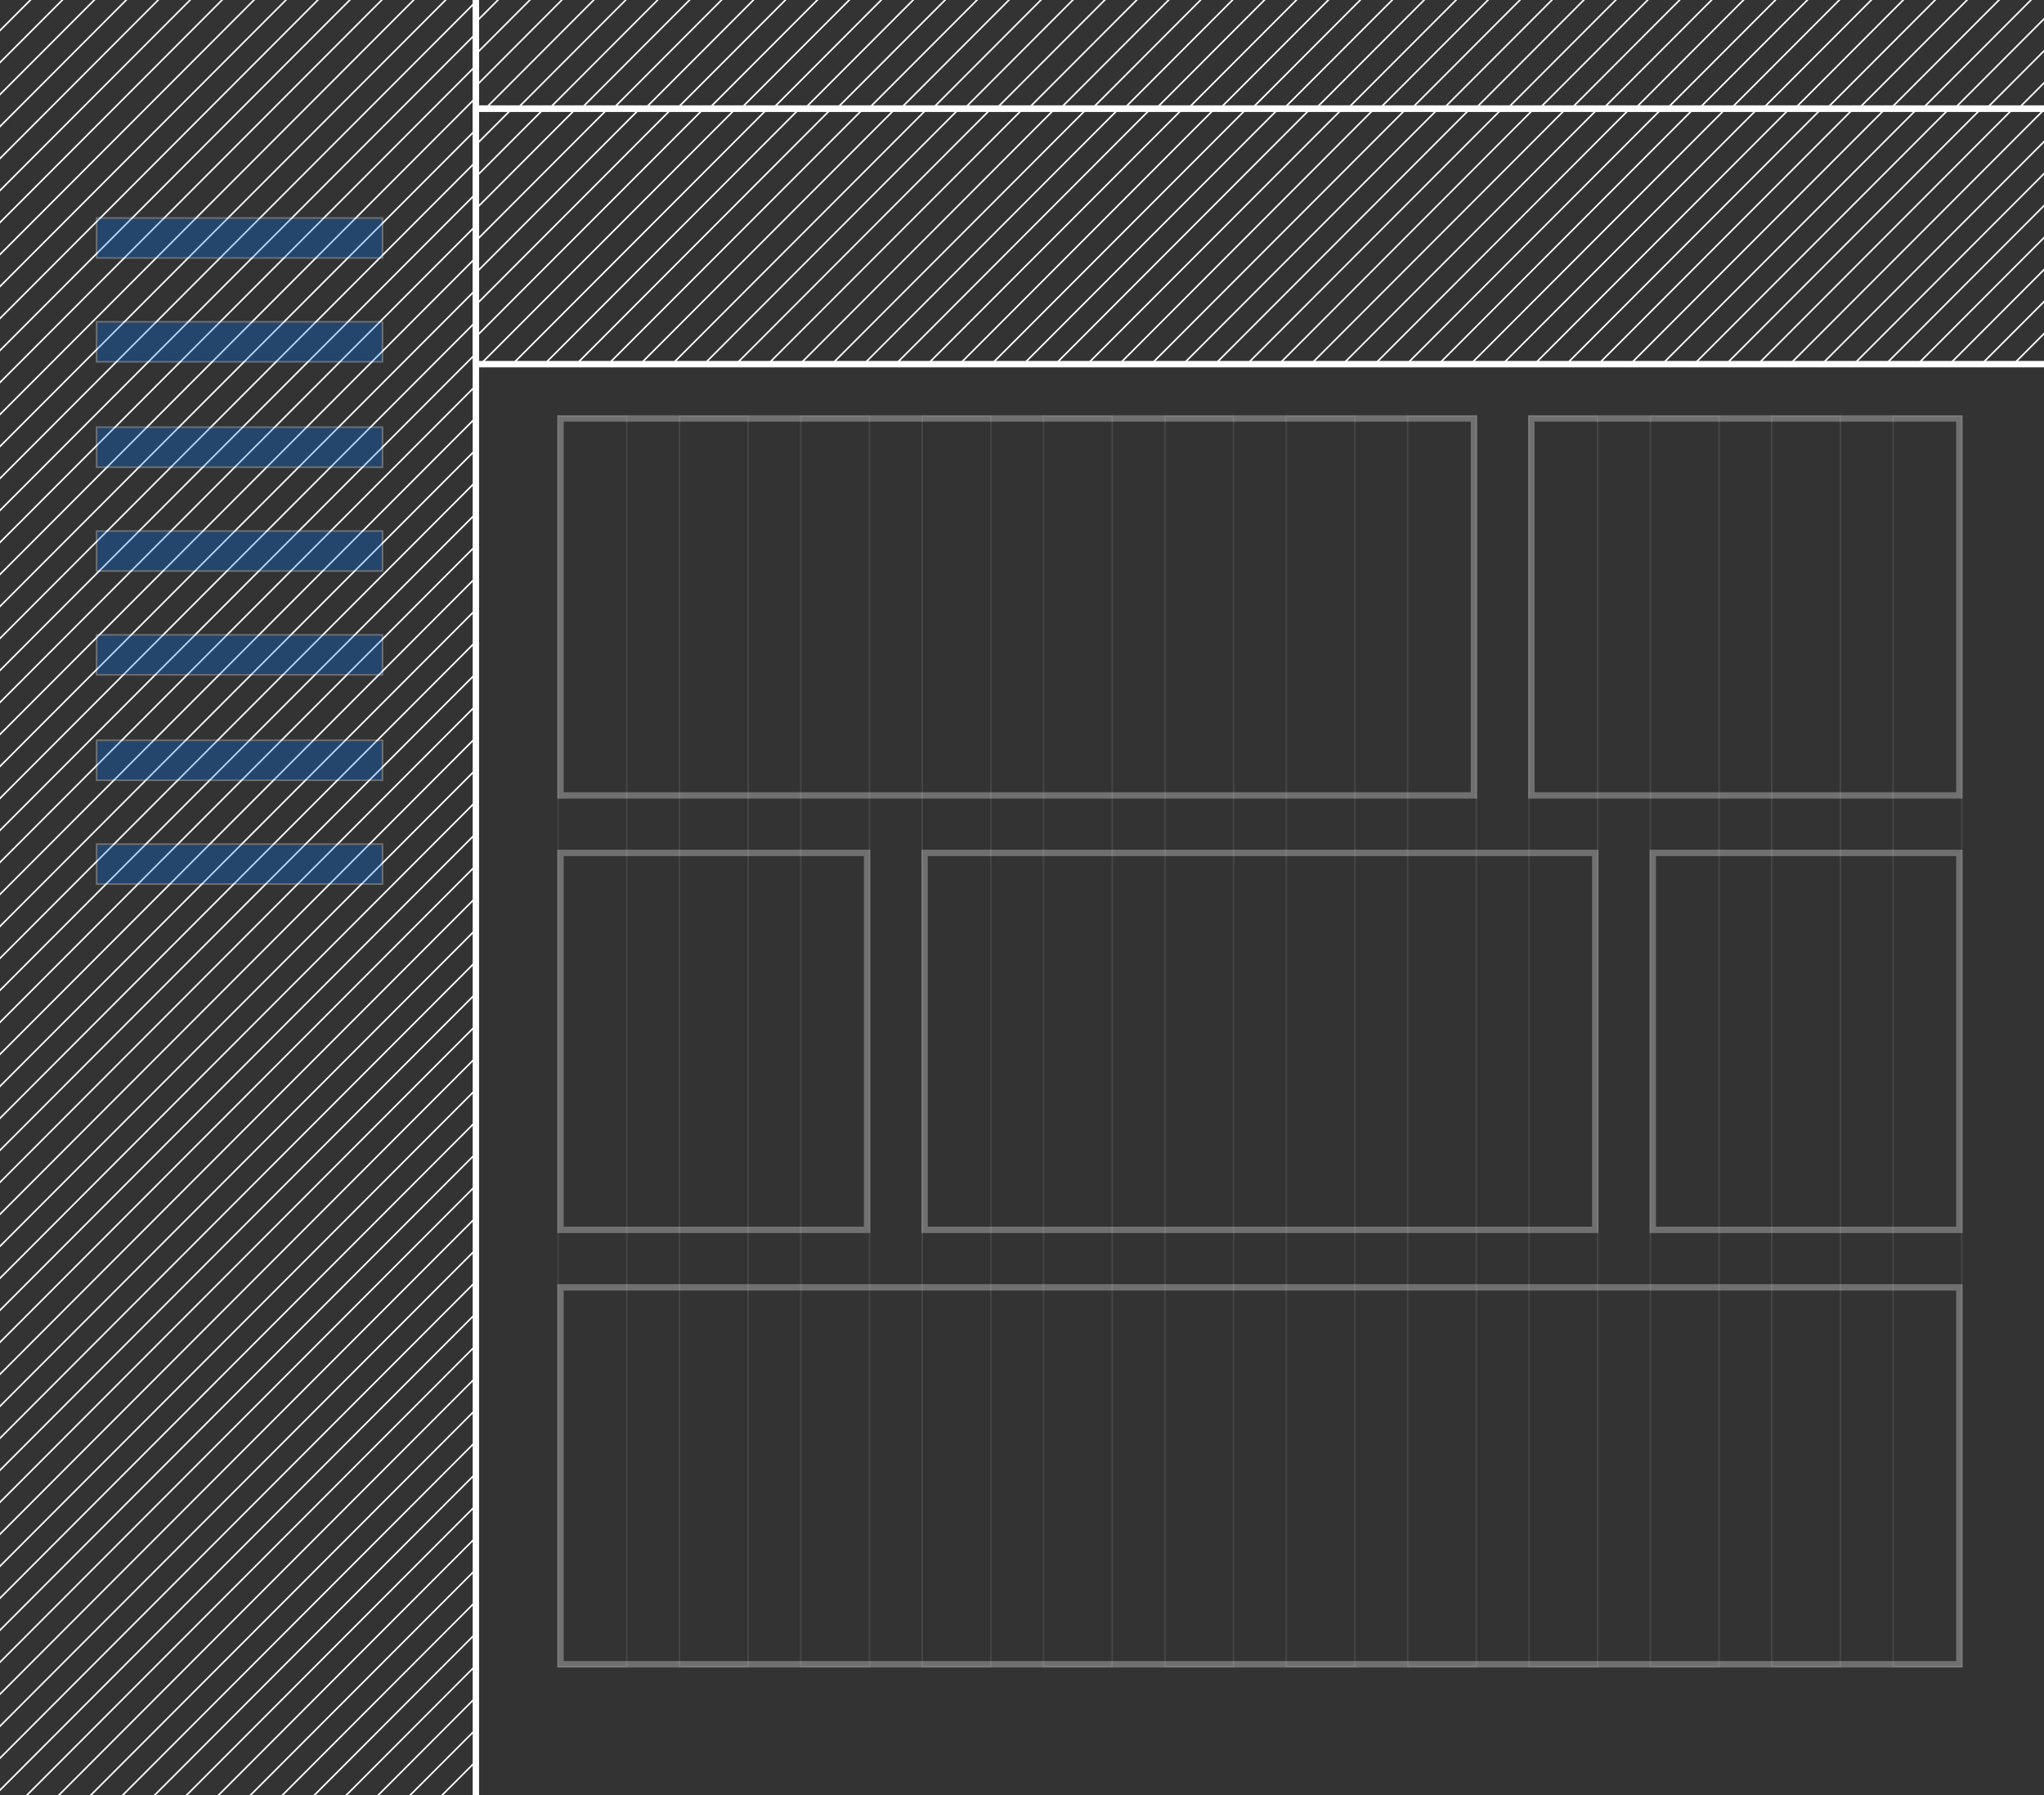 <svg xmlns="http://www.w3.org/2000/svg" xmlns:xlink="http://www.w3.org/1999/xlink" width="1280" height="1124" style="background:#0070f0"><rect width="100%" height="100%" fill="#333333" stroke="none"/><defs><path id="a" d="M0 0h300v1128H0z"/><path id="c" d="M62 138h180v26H62v-26zm0 65h180v26H62v-26zm0 66h180v26H62v-26zm0 65h180v26H62v-26zm0 65h180v26H62v-26zm0 66h180v26H62v-26zm0 65h180v26H62v-26z"/><path id="d" d="M0 0h984v160H0z"/><path id="f" d="M0 0h984v70H0z"/></defs><g fill="none" fill-rule="evenodd"><g stroke="#FFF" opacity=".3"><path opacity=".3" d="M349.5 260.5h43v783h-43zM425.5 260.5h43v783h-43zM501.5 260.5h43v783h-43zM577.5 260.5h43v783h-43zM653.5 260.5h43v783h-43zM729.5 260.5h43v783h-43zM805.5 260.5h43v783h-43zM881.5 260.5h43v783h-43zM957.5 260.5h43v783h-43zM1033.5 260.5h43v783h-43zM1109.5 260.5h43v783h-43zM1185.5 260.5h43v783h-43z"/></g><path stroke="#FFF" stroke-width="4" d="M351 806h876v236H351zM1035 534h192v236h-192zM579 534h420v236H579zM351 534h192v236H351zM959 262h268v236H959zM351 262h572v236H351z" opacity=".3"/><g transform="translate(-2 -2)"><mask id="b" fill="#fff"><use xlink:href="#a"/></mask><use fill="#FFF" fill-opacity="0" stroke="#FFF" stroke-width="4" xlink:href="#a"/><g stroke="#FFF" stroke-linecap="square" mask="url(#b)"><path d="M3.058 0L-1397 1402.213M23.058 0L-1377 1402.213M43.058 0L-1357 1402.213M63.058 0L-1337 1402.213M83.058 0L-1317 1402.213M103.058 0L-1297 1402.213M123.058 0L-1277 1402.213M143.058 0L-1257 1402.213M163.058 0L-1237 1402.213M183.058 0L-1217 1402.213M203.058 0L-1197 1402.213M223.058 0L-1177 1402.213M243.058 0L-1157 1402.213M263.058 0L-1137 1402.213M283.058 0L-1117 1402.213M303.058 0L-1097 1402.213M323.058 0L-1077 1402.213M343.058 0L-1057 1402.213M363.058 0L-1037 1402.213M383.058 0L-1017 1402.213M403.058 0L-997 1402.213M423.058 0L-977 1402.213M443.058 0L-957 1402.213M463.058 0L-937 1402.213M483.058 0L-917 1402.213M503.058 0L-897 1402.213M523.058 0L-877 1402.213M543.058 0L-857 1402.213M563.058 0L-837 1402.213M583.058 0L-817 1402.213M603.058 0L-797 1402.213M623.058 0L-777 1402.213M643.058 0L-757 1402.213M663.058 0L-737 1402.213M683.058 0L-717 1402.213M703.058 0L-697 1402.213M723.058 0L-677 1402.213M743.058 0L-657 1402.213M763.058 0L-637 1402.213M783.058 0L-617 1402.213M803.058 0L-597 1402.213M823.058 0L-577 1402.213M843.058 0L-557 1402.213M863.058 0L-537 1402.213M883.058 0L-517 1402.213M903.058 0L-497 1402.213M923.058 0L-477 1402.213M943.058 0L-457 1402.213M963.058 0L-437 1402.213M983.058 0L-417 1402.213M1003.058 0L-397 1402.213M1023.058 0L-377 1402.213M1043.058 0L-357 1402.213M1063.058 0L-337 1402.213M1083.058 0L-317 1402.213M1103.058 0L-297 1402.213M1123.058 0L-277 1402.213M1143.058 0L-257 1402.213M1163.058 0L-237 1402.213M1183.058 0L-217 1402.213M1203.058 0L-197 1402.213M1223.058 0L-177 1402.213M1243.058 0L-157 1402.213M1263.058 0L-137 1402.213M1283.058 0L-117 1402.213M1303.058 0L-97 1402.213M1323.058 0L-77 1402.213M1343.058 0L-57 1402.213M1363.058 0L-37 1402.213M1383.058 0L-17 1402.213M1403.058 0L3 1402.213M1423.058 0L23 1402.213M1443.058 0L43 1402.213M1463.058 0L63 1402.213M1483.058 0L83 1402.213M1503.058 0L103 1402.213M1523.058 0L123 1402.213M1543.058 0L143 1402.213M1563.058 0L163 1402.213M1583.058 0L183 1402.213M1603.058 0L203 1402.213M1623.058 0L223 1402.213M1643.058 0L243 1402.213M1663.058 0L263 1402.213M1683.058 0L283 1402.213"/></g><g mask="url(#b)" opacity=".3"><use fill="#0070F0" xlink:href="#c"/><path stroke="#FFF" d="M62.5 138.5v25h179v-25h-179zm0 65v25h179v-25h-179zm0 66v25h179v-25h-179zm0 65v25h179v-25h-179zm0 65v25h179v-25h-179zm0 66v25h179v-25h-179zm0 65v25h179v-25h-179z"/></g></g><g transform="translate(298 68)"><mask id="e" fill="#fff"><use xlink:href="#d"/></mask><use stroke="#FFF" stroke-width="4" xlink:href="#d"/><g stroke="#FFF" stroke-linecap="square" mask="url(#e)"><path d="M262.693 0L63 200M242.693 0L43 200M222.693 0L23 200M202.693 0L3 200M182.693 0L-17 200M162.693 0L-37 200M142.693 0L-57 200M122.693 0L-77 200M102.693 0L-97 200M82.693 0L-117 200M62.693 0L-137 200M42.693 0L-157 200M22.693 0L-177 200M282.693 0L83 200M302.693 0L103 200M322.693 0L123 200M342.693 0L143 200M362.693 0L163 200M382.693 0L183 200M402.693 0L203 200M422.693 0L223 200M442.693 0L243 200M462.693 0L263 200M482.693 0L283 200M502.693 0L303 200M522.693 0L323 200M542.693 0L343 200M562.693 0L363 200M582.693 0L383 200M602.693 0L403 200M622.693 0L423 200M642.693 0L443 200M662.693 0L463 200M682.693 0L483 200M702.693 0L503 200M722.693 0L523 200M742.693 0L543 200M762.693 0L563 200M782.693 0L583 200M802.693 0L603 200M822.693 0L623 200M842.693 0L643 200M862.693 0L663 200M882.693 0L683 200M902.693 0L703 200M922.693 0L723 200M942.693 0L743 200M962.693 0L763 200M982.693 0L783 200M1002.693 0L803 200M1022.693 0L823 200M1042.693 0L843 200M1062.693 0L863 200M1082.693 0L883 200M1102.693 0L903 200M1122.693 0L923 200M1142.693 0L943 200M1162.693 0L963 200"/></g></g><g transform="translate(298 -2)"><mask id="g" fill="#fff"><use xlink:href="#f"/></mask><use stroke="#FFF" stroke-width="4" xlink:href="#f"/><g stroke="#FFF" stroke-linecap="square" mask="url(#g)"><path d="M253.844 2L154 101.997M233.844 2L134 101.997M213.844 2L114 101.997M193.844 2L94 101.997M173.844 2L74 101.997M153.844 2L54 101.997M133.844 2L34 101.997M113.844 2L14 101.997M93.844 2L-6 101.997M73.844 2L-26 101.997M53.844 2L-46 101.997M33.844 2L-66 101.997M13.844 2L-86 101.997M273.844 2L174 101.997M293.844 2L194 101.997M313.844 2L214 101.997M333.844 2L234 101.997M353.844 2L254 101.997M373.844 2L274 101.997M393.844 2L294 101.997M413.844 2L314 101.997M433.844 2L334 101.997M453.844 2L354 101.997M473.844 2L374 101.997M493.844 2L394 101.997M513.844 2L414 101.997M533.844 2L434 101.997M553.844 2L454 101.997M573.844 2L474 101.997M593.844 2L494 101.997M613.844 2L514 101.997M633.844 2L534 101.997M653.844 2L554 101.997M673.844 2L574 101.997M693.844 2L594 101.997M713.844 2L614 101.997M733.844 2L634 101.997M753.844 2L654 101.997M773.844 2L674 101.997M793.844 2L694 101.997M813.844 2L714 101.997M833.844 2L734 101.997M853.844 2L754 101.997M873.844 2L774 101.997M893.844 2L794 101.997M913.844 2L814 101.997M933.844 2L834 101.997M953.844 2L854 101.997M973.844 2L874 101.997M993.844 2L894 101.997M1013.844 2L914 101.997M1033.844 2L934 101.997M1053.844 2L954 101.997M1073.844 2L974 101.997"/></g></g></g></svg>